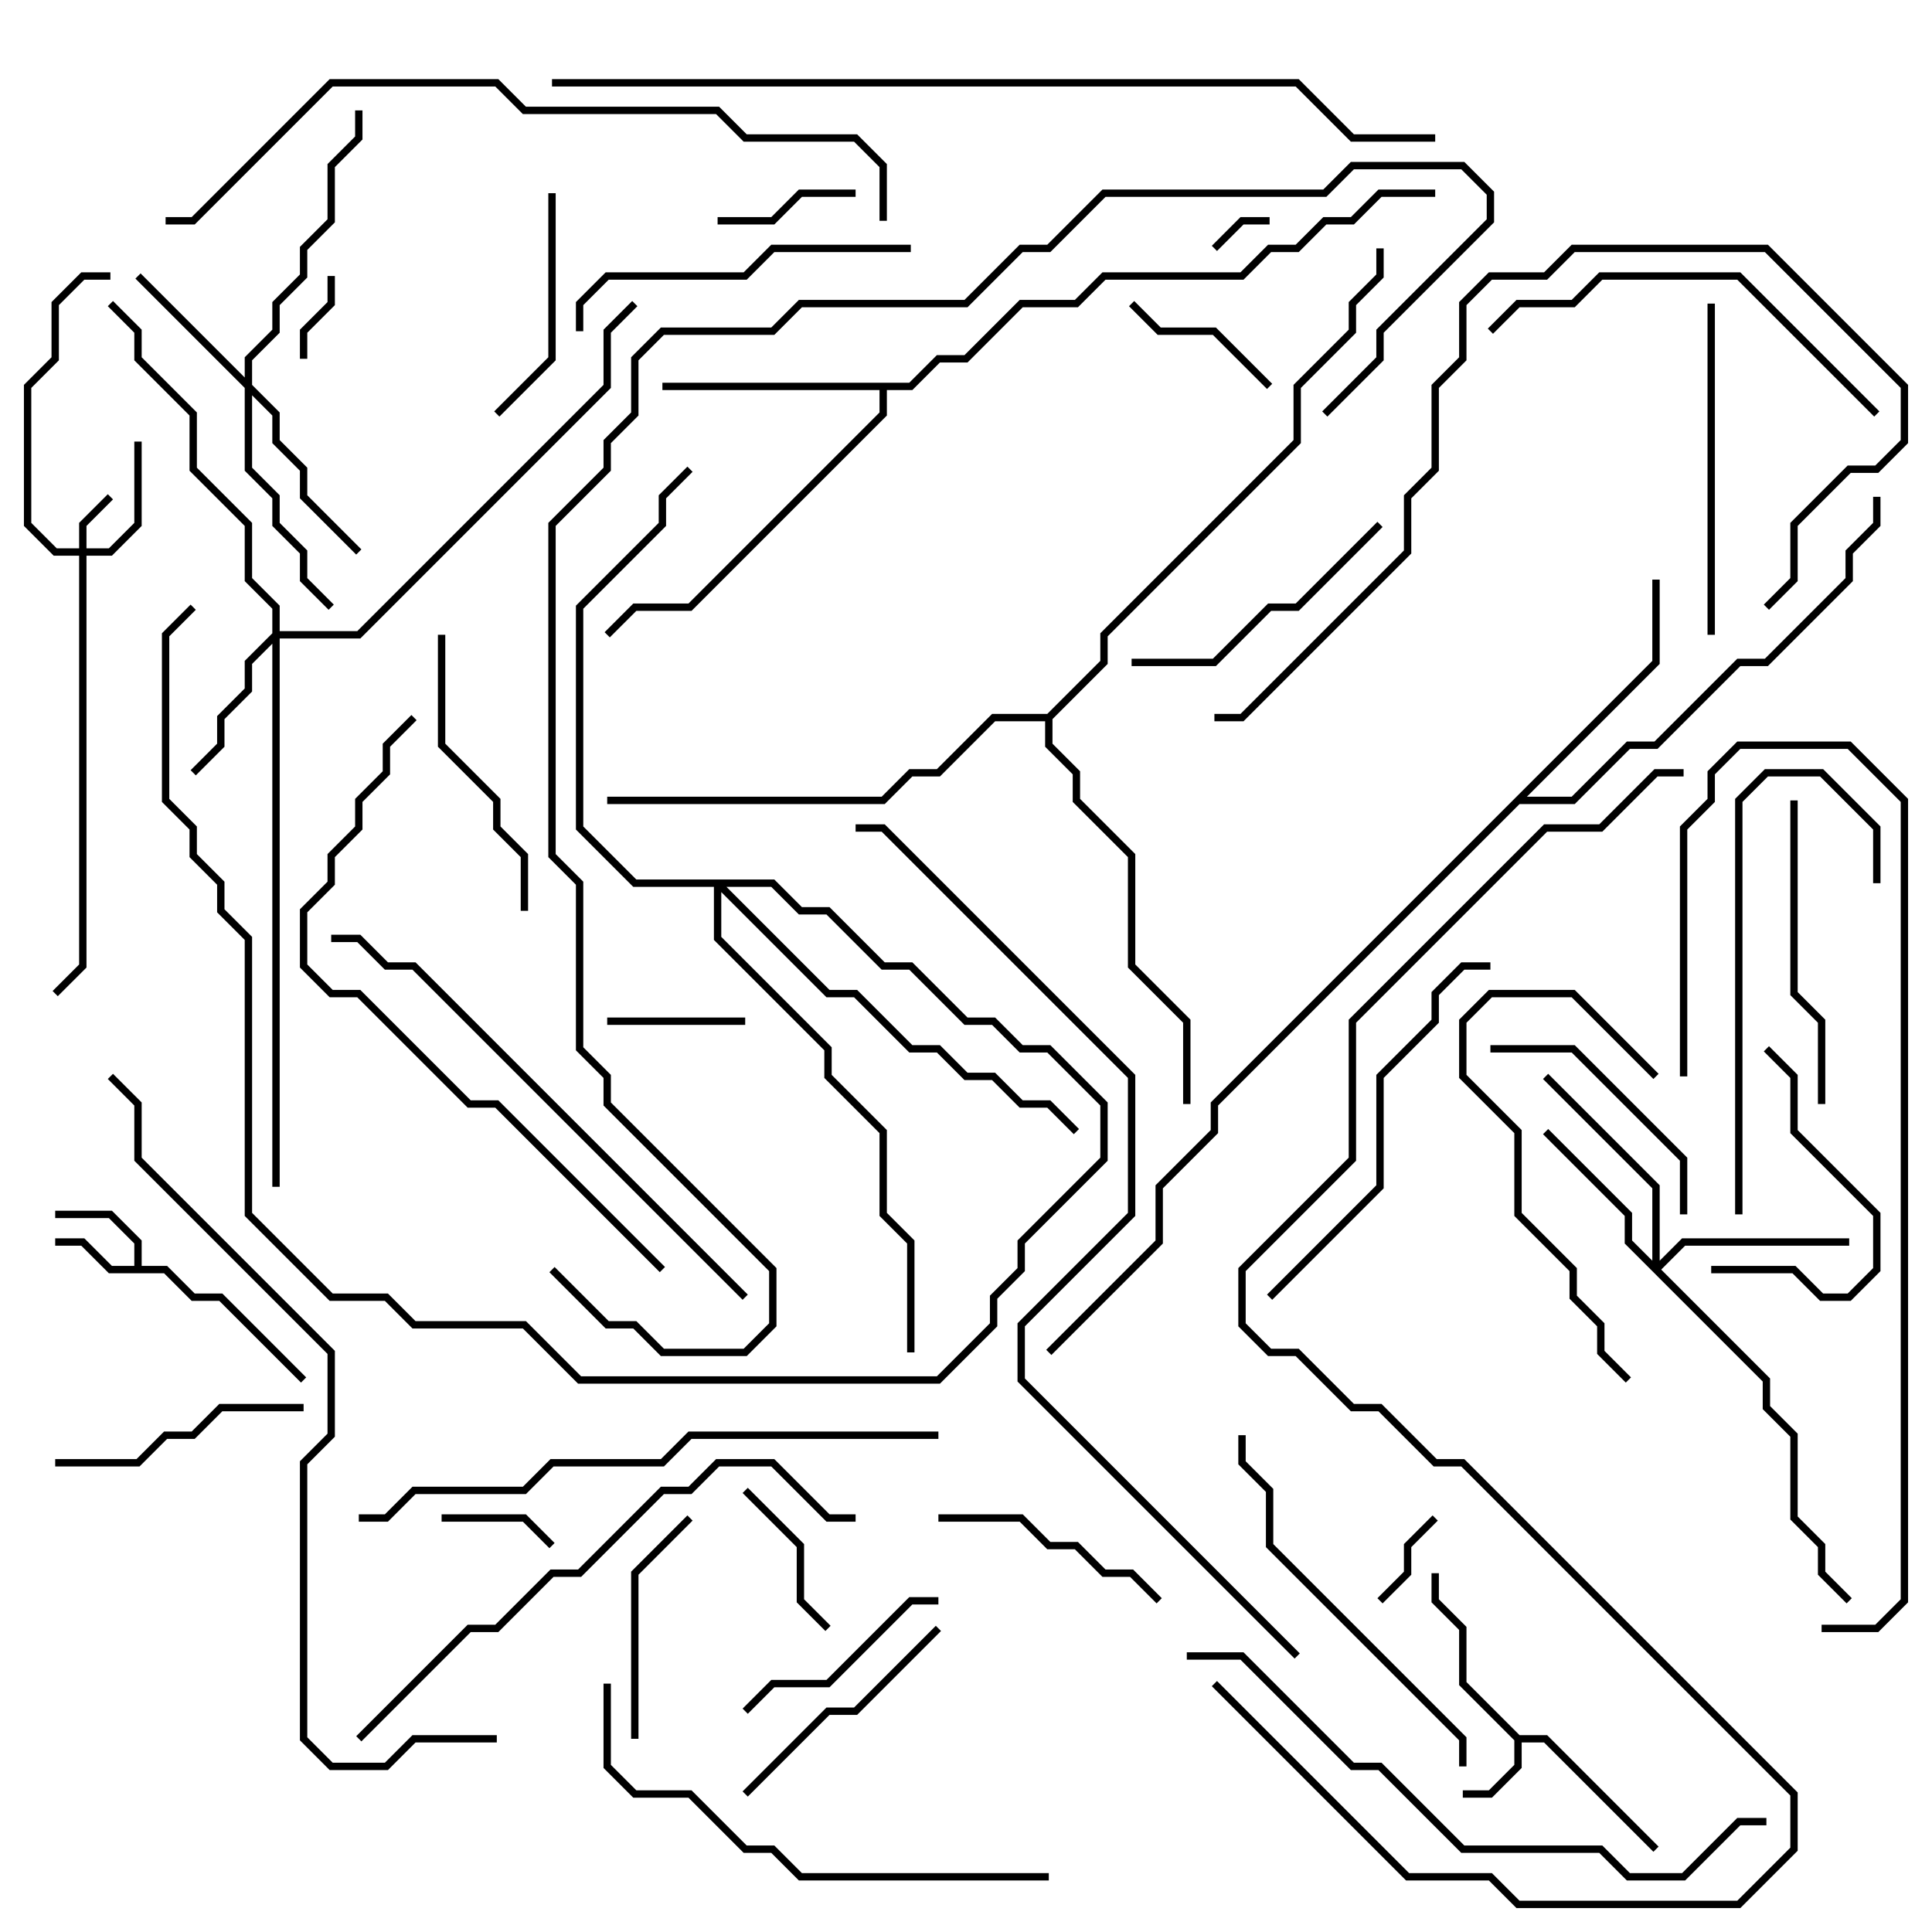 <svg version="1.1" width="105" height="105" xmlns="http://www.w3.org/2000/svg"><path d="M82.583,94.3L84.083,94.3L90.141,100.359L89.859,100.641L83.917,94.7L82.7,94.7L82.7,96.083L81.083,97.7L79.5,97.7L79.5,97.3L80.917,97.3L82.3,95.917L82.3,94.583L79.3,91.583L79.3,88.583L77.8,87.083L77.8,85.5L78.2,85.5L78.2,86.917L79.7,88.417L79.7,91.417z" stroke="none"/><path d="M7.3,68.8L7.3,67.583L5.917,66.2L3,66.2L3,65.8L6.083,65.8L7.7,67.417L7.7,68.8L9.083,68.8L10.583,70.3L12.083,70.3L16.641,74.859L16.359,75.141L11.917,70.7L10.417,70.7L8.917,69.2L5.917,69.2L4.417,67.7L3,67.7L3,67.3L4.583,67.3L6.083,68.8z" stroke="none"/><path d="M49.417,20.8L50.917,19.3L52.417,19.3L55.417,16.3L58.417,16.3L59.917,14.8L67.417,14.8L68.917,13.3L70.417,13.3L71.917,11.8L73.417,11.8L74.917,10.3L78,10.3L78,10.7L75.083,10.7L73.583,12.2L72.083,12.2L70.583,13.7L69.083,13.7L67.583,15.2L60.083,15.2L58.583,16.7L55.583,16.7L52.583,19.7L51.083,19.7L49.583,21.2L48.2,21.2L48.2,22.583L37.583,33.2L34.583,33.2L33.141,34.641L32.859,34.359L34.417,32.8L37.417,32.8L47.8,22.417L47.8,21.2L36,21.2L36,20.8z" stroke="none"/><path d="M89.8,35.917L89.8,31.5L90.2,31.5L90.2,36.083L82.983,43.3L85.417,43.3L88.417,40.3L89.917,40.3L94.417,35.8L95.917,35.8L100.3,31.417L100.3,29.917L101.8,28.417L101.8,27L102.2,27L102.2,28.583L100.7,30.083L100.7,31.583L96.083,36.2L94.583,36.2L90.083,40.7L88.583,40.7L85.583,43.7L82.583,43.7L66.2,60.083L66.2,61.583L63.2,64.583L63.2,67.583L57.141,73.641L56.859,73.359L62.8,67.417L62.8,64.417L65.8,61.417L65.8,59.917z" stroke="none"/><path d="M56.917,38.8L59.8,35.917L59.8,34.417L70.3,23.917L70.3,20.917L73.3,17.917L73.3,16.417L74.8,14.917L74.8,13.5L75.2,13.5L75.2,15.083L73.7,16.583L73.7,18.083L70.7,21.083L70.7,24.083L60.2,34.583L60.2,36.083L57.2,39.083L57.2,40.417L58.7,41.917L58.7,43.417L61.7,46.417L61.7,52.417L64.7,55.417L64.7,60L64.3,60L64.3,55.583L61.3,52.583L61.3,46.583L58.3,43.583L58.3,42.083L56.8,40.583L56.8,39.2L54.083,39.2L51.083,42.2L49.583,42.2L48.083,43.7L33,43.7L33,43.3L47.917,43.3L49.417,41.8L50.917,41.8L53.917,38.8z" stroke="none"/><path d="M4.3,29.8L4.3,28.417L5.859,26.859L6.141,27.141L4.7,28.583L4.7,29.8L5.917,29.8L7.3,28.417L7.3,24L7.7,24L7.7,28.583L6.083,30.2L4.7,30.2L4.7,52.583L3.141,54.141L2.859,53.859L4.3,52.417L4.3,30.2L2.917,30.2L1.3,28.583L1.3,20.917L2.8,19.417L2.8,16.417L4.417,14.8L6,14.8L6,15.2L4.583,15.2L3.2,16.583L3.2,19.583L1.7,21.083L1.7,28.417L3.083,29.8z" stroke="none"/><path d="M13.3,20.517L13.3,19.417L14.8,17.917L14.8,16.417L16.3,14.917L16.3,13.417L17.8,11.917L17.8,8.917L19.3,7.417L19.3,6L19.7,6L19.7,7.583L18.2,9.083L18.2,12.083L16.7,13.583L16.7,15.083L15.2,16.583L15.2,18.083L13.7,19.583L13.7,20.917L15.2,22.417L15.2,23.917L16.7,25.417L16.7,26.917L19.641,29.859L19.359,30.141L16.3,27.083L16.3,25.583L14.8,24.083L14.8,22.583L13.7,21.483L13.7,25.417L15.2,26.917L15.2,28.417L16.7,29.917L16.7,31.417L18.141,32.859L17.859,33.141L16.3,31.583L16.3,30.083L14.8,28.583L14.8,27.083L13.3,25.583L13.3,21.083L7.359,15.141L7.641,14.859z" stroke="none"/><path d="M14.8,34.417L14.8,33.083L13.3,31.583L13.3,28.583L10.3,25.583L10.3,22.583L7.3,19.583L7.3,18.083L5.859,16.641L6.141,16.359L7.7,17.917L7.7,19.417L10.7,22.417L10.7,25.417L13.7,28.417L13.7,31.417L15.2,32.917L15.2,34.3L19.417,34.3L32.8,20.917L32.8,17.917L34.359,16.359L34.641,16.641L33.2,18.083L33.2,21.083L19.583,34.7L15.2,34.7L15.2,64.5L14.8,64.5L14.8,34.983L13.7,36.083L13.7,37.583L12.2,39.083L12.2,40.583L10.641,42.141L10.359,41.859L11.8,40.417L11.8,38.917L13.3,37.417L13.3,35.917z" stroke="none"/><path d="M89.8,68.517L89.8,64.583L83.859,58.641L84.141,58.359L90.2,64.417L90.2,68.517L91.417,67.3L100.5,67.3L100.5,67.7L91.583,67.7L90.283,69L96.2,74.917L96.2,76.417L97.7,77.917L97.7,82.417L99.2,83.917L99.2,85.417L100.641,86.859L100.359,87.141L98.8,85.583L98.8,84.083L97.3,82.583L97.3,78.083L95.8,76.583L95.8,75.083L88.3,67.583L88.3,66.083L83.859,61.641L84.141,61.359L88.7,65.917L88.7,67.417z" stroke="none"/><path d="M42.083,47.8L43.583,49.3L45.083,49.3L48.083,52.3L49.583,52.3L52.583,55.3L54.083,55.3L55.583,56.8L57.083,56.8L60.2,59.917L60.2,63.083L55.7,67.583L55.7,69.083L54.2,70.583L54.2,72.083L51.083,75.2L31.417,75.2L28.417,72.2L22.417,72.2L20.917,70.7L17.917,70.7L13.3,66.083L13.3,51.083L11.8,49.583L11.8,48.083L10.3,46.583L10.3,45.083L8.8,43.583L8.8,34.417L10.359,32.859L10.641,33.141L9.2,34.583L9.2,43.417L10.7,44.917L10.7,46.417L12.2,47.917L12.2,49.417L13.7,50.917L13.7,65.917L18.083,70.3L21.083,70.3L22.583,71.8L28.583,71.8L31.583,74.8L50.917,74.8L53.8,71.917L53.8,70.417L55.3,68.917L55.3,67.417L59.8,62.917L59.8,60.083L56.917,57.2L55.417,57.2L53.917,55.7L52.417,55.7L49.417,52.7L47.917,52.7L44.917,49.7L43.417,49.7L41.917,48.2L39.483,48.2L45.083,53.8L46.583,53.8L49.583,56.8L51.083,56.8L52.583,58.3L54.083,58.3L55.583,59.8L57.083,59.8L58.641,61.359L58.359,61.641L56.917,60.2L55.417,60.2L53.917,58.7L52.417,58.7L50.917,57.2L49.417,57.2L46.417,54.2L44.917,54.2L39.2,48.483L39.2,50.917L45.2,56.917L45.2,58.417L48.2,61.417L48.2,65.917L49.7,67.417L49.7,73.5L49.3,73.5L49.3,67.583L47.8,66.083L47.8,61.583L44.8,58.583L44.8,57.083L38.8,51.083L38.8,48.2L34.417,48.2L31.3,45.083L31.3,32.917L35.8,28.417L35.8,26.917L37.359,25.359L37.641,25.641L36.2,27.083L36.2,28.583L31.7,33.083L31.7,44.917L34.583,47.8z" stroke="none"/><path d="M66.141,13.641L65.859,13.359L67.417,11.8L69,11.8L69,12.2L67.583,12.2z" stroke="none"/><path d="M16.7,19.5L16.3,19.5L16.3,17.917L17.8,16.417L17.8,15L18.2,15L18.2,16.583L16.7,18.083z" stroke="none"/><path d="M77.859,82.359L78.141,82.641L76.7,84.083L76.7,85.583L75.141,87.141L74.859,86.859L76.3,85.417L76.3,83.917z" stroke="none"/><path d="M24,82.7L24,82.3L28.583,82.3L30.141,83.859L29.859,84.141L28.417,82.7z" stroke="none"/><path d="M40.5,55.3L40.5,55.7L33,55.7L33,55.3z" stroke="none"/><path d="M39,12.2L39,11.8L41.917,11.8L43.417,10.3L46.5,10.3L46.5,10.7L43.583,10.7L42.083,12.2z" stroke="none"/><path d="M40.359,81.141L40.641,80.859L43.7,83.917L43.7,86.917L45.141,88.359L44.859,88.641L43.3,87.083L43.3,84.083z" stroke="none"/><path d="M69.141,20.859L68.859,21.141L65.917,18.2L62.917,18.2L61.359,16.641L61.641,16.359L63.083,17.8L66.083,17.8z" stroke="none"/><path d="M40.641,93.141L40.359,92.859L41.917,91.3L44.917,91.3L49.417,86.8L51,86.8L51,87.2L49.583,87.2L45.083,91.7L42.083,91.7z" stroke="none"/><path d="M93,69.2L93,68.8L97.583,68.8L99.083,70.3L100.417,70.3L101.8,68.917L101.8,66.083L97.3,61.583L97.3,58.583L95.859,57.141L96.141,56.859L97.7,58.417L97.7,61.417L102.2,65.917L102.2,69.083L100.583,70.7L98.917,70.7L97.417,69.2z" stroke="none"/><path d="M29.8,10.5L30.2,10.5L30.2,19.583L27.141,22.641L26.859,22.359L29.8,19.417z" stroke="none"/><path d="M34.7,94.5L34.3,94.5L34.3,85.417L37.359,82.359L37.641,82.641L34.7,85.583z" stroke="none"/><path d="M63.141,86.859L62.859,87.141L61.417,85.7L59.917,85.7L58.417,84.2L56.917,84.2L55.417,82.7L51,82.7L51,82.3L55.583,82.3L57.083,83.8L58.583,83.8L60.083,85.3L61.583,85.3z" stroke="none"/><path d="M40.641,97.641L40.359,97.359L44.917,92.8L46.417,92.8L50.859,88.359L51.141,88.641L46.583,93.2L45.083,93.2z" stroke="none"/><path d="M91.7,66L91.3,66L91.3,63.083L85.417,57.2L81,57.2L81,56.8L85.583,56.8L91.7,62.917z" stroke="none"/><path d="M16.5,76.3L16.5,76.7L12.083,76.7L10.583,78.2L9.083,78.2L7.583,79.7L3,79.7L3,79.3L7.417,79.3L8.917,77.8L10.417,77.8L11.917,76.3z" stroke="none"/><path d="M74.859,28.359L75.141,28.641L70.583,33.2L69.083,33.2L66.083,36.2L61.5,36.2L61.5,35.8L65.917,35.8L68.917,32.8L70.417,32.8z" stroke="none"/><path d="M28.7,49.5L28.3,49.5L28.3,46.583L26.8,45.083L26.8,43.583L23.8,40.583L23.8,34.5L24.2,34.5L24.2,40.417L27.2,43.417L27.2,44.917L28.7,46.417z" stroke="none"/><path d="M88.641,74.859L88.359,75.141L86.8,73.583L86.8,72.083L85.3,70.583L85.3,69.083L82.3,66.083L82.3,61.583L79.3,58.583L79.3,55.417L80.917,53.8L85.583,53.8L90.141,58.359L89.859,58.641L85.417,54.2L81.083,54.2L79.7,55.583L79.7,58.417L82.7,61.417L82.7,65.917L85.7,68.917L85.7,70.417L87.2,71.917L87.2,73.417z" stroke="none"/><path d="M97.3,43.5L97.7,43.5L97.7,53.917L99.2,55.417L99.2,60L98.8,60L98.8,55.583L97.3,54.083z" stroke="none"/><path d="M93.2,34.5L92.8,34.5L92.8,16.5L93.2,16.5z" stroke="none"/><path d="M31.7,18L31.3,18L31.3,16.417L32.917,14.8L40.417,14.8L41.917,13.3L49.5,13.3L49.5,13.7L42.083,13.7L40.583,15.2L33.083,15.2L31.7,16.583z" stroke="none"/><path d="M102.2,48L101.8,48L101.8,45.083L98.917,42.2L96.083,42.2L94.7,43.583L94.7,66L94.3,66L94.3,43.417L95.917,41.8L99.083,41.8L102.2,44.917z" stroke="none"/><path d="M102.141,22.359L101.859,22.641L94.417,15.2L87.083,15.2L85.583,16.7L82.583,16.7L81.141,18.141L80.859,17.859L82.417,16.3L85.417,16.3L86.917,14.8L94.583,14.8z" stroke="none"/><path d="M67.3,78L67.7,78L67.7,79.417L69.2,80.917L69.2,83.917L79.7,94.417L79.7,96L79.3,96L79.3,94.583L68.8,84.083L68.8,81.083L67.3,79.583z" stroke="none"/><path d="M81,52.3L81,52.7L79.583,52.7L78.2,54.083L78.2,55.583L75.2,58.583L75.2,64.583L69.141,70.641L68.859,70.359L74.8,64.417L74.8,58.417L77.8,55.417L77.8,53.917L79.417,52.3z" stroke="none"/><path d="M57,101.8L57,102.2L43.417,102.2L41.917,100.7L40.417,100.7L37.417,97.7L34.417,97.7L32.8,96.083L32.8,91.5L33.2,91.5L33.2,95.917L34.583,97.3L37.583,97.3L40.583,100.3L42.083,100.3L43.583,101.8z" stroke="none"/><path d="M19.641,94.641L19.359,94.359L25.417,88.3L26.917,88.3L29.917,85.3L31.417,85.3L35.917,80.8L37.417,80.8L38.917,79.3L42.083,79.3L45.083,82.3L46.5,82.3L46.5,82.7L44.917,82.7L41.917,79.7L39.083,79.7L37.583,81.2L36.083,81.2L31.583,85.7L30.083,85.7L27.083,88.7L25.583,88.7z" stroke="none"/><path d="M40.641,70.359L40.359,70.641L22.417,52.7L20.917,52.7L19.417,51.2L18,51.2L18,50.8L19.583,50.8L21.083,52.3L22.583,52.3z" stroke="none"/><path d="M96.141,33.141L95.859,32.859L97.3,31.417L97.3,28.417L100.417,25.3L101.917,25.3L103.3,23.917L103.3,21.083L95.917,13.7L85.583,13.7L84.083,15.2L81.083,15.2L79.7,16.583L79.7,19.583L78.2,21.083L78.2,25.583L76.7,27.083L76.7,30.083L67.583,39.2L66,39.2L66,38.8L67.417,38.8L76.3,29.917L76.3,26.917L77.8,25.417L77.8,20.917L79.3,19.417L79.3,16.417L80.917,14.8L83.917,14.8L85.417,13.3L96.083,13.3L103.7,20.917L103.7,24.083L102.083,25.7L100.583,25.7L97.7,28.583L97.7,31.583z" stroke="none"/><path d="M91.7,58.5L91.3,58.5L91.3,44.917L92.8,43.417L92.8,41.917L94.417,40.3L100.583,40.3L103.7,43.417L103.7,87.083L102.083,88.7L99,88.7L99,88.3L101.917,88.3L103.3,86.917L103.3,43.583L100.417,40.7L94.583,40.7L93.2,42.083L93.2,43.583L91.7,45.083z" stroke="none"/><path d="M19.5,82.7L19.5,82.3L20.917,82.3L22.417,80.8L28.417,80.8L29.917,79.3L35.917,79.3L37.417,77.8L51,77.8L51,78.2L37.583,78.2L36.083,79.7L30.083,79.7L28.583,81.2L22.583,81.2L21.083,82.7z" stroke="none"/><path d="M96,98.8L96,99.2L94.583,99.2L91.583,102.2L88.417,102.2L86.917,100.7L79.417,100.7L74.917,96.2L73.417,96.2L67.417,90.2L64.5,90.2L64.5,89.8L67.583,89.8L73.583,95.8L75.083,95.8L79.583,100.3L87.083,100.3L88.583,101.8L91.417,101.8L94.417,98.8z" stroke="none"/><path d="M36.141,68.859L35.859,69.141L26.917,60.2L25.417,60.2L19.417,54.2L17.917,54.2L16.3,52.583L16.3,49.417L17.8,47.917L17.8,46.417L19.3,44.917L19.3,43.417L20.8,41.917L20.8,40.417L22.359,38.859L22.641,39.141L21.2,40.583L21.2,42.083L19.7,43.583L19.7,45.083L18.2,46.583L18.2,48.083L16.7,49.583L16.7,52.417L18.083,53.8L19.583,53.8L25.583,59.8L27.083,59.8z" stroke="none"/><path d="M48.2,12L47.8,12L47.8,9.083L46.417,7.7L40.417,7.7L38.917,6.2L28.417,6.2L26.917,4.7L18.083,4.7L10.583,12.2L9,12.2L9,11.8L10.417,11.8L17.917,4.3L27.083,4.3L28.583,5.8L39.083,5.8L40.583,7.3L46.583,7.3L48.2,8.917z" stroke="none"/><path d="M27,94.3L27,94.7L22.583,94.7L21.083,96.2L17.917,96.2L16.3,94.583L16.3,79.417L17.8,77.917L17.8,73.583L7.3,63.083L7.3,60.083L5.859,58.641L6.141,58.359L7.7,59.917L7.7,62.917L18.2,73.417L18.2,78.083L16.7,79.583L16.7,94.417L18.083,95.8L20.917,95.8L22.417,94.3z" stroke="none"/><path d="M30,4.7L30,4.3L70.583,4.3L73.583,7.3L78,7.3L78,7.7L73.417,7.7L70.417,4.7z" stroke="none"/><path d="M70.641,89.859L70.359,90.141L55.3,75.083L55.3,71.917L61.3,65.917L61.3,58.583L47.917,45.2L46.5,45.2L46.5,44.8L48.083,44.8L61.7,58.417L61.7,66.083L55.7,72.083L55.7,74.917z" stroke="none"/><path d="M65.859,91.641L66.141,91.359L76.583,101.8L81.083,101.8L82.583,103.3L94.417,103.3L97.3,100.417L97.3,97.583L79.417,79.7L77.917,79.7L74.917,76.7L73.417,76.7L70.417,73.7L68.917,73.7L67.3,72.083L67.3,68.917L73.3,62.917L73.3,55.417L83.917,44.8L86.917,44.8L89.917,41.8L91.5,41.8L91.5,42.2L90.083,42.2L87.083,45.2L84.083,45.2L73.7,55.583L73.7,63.083L67.7,69.083L67.7,71.917L69.083,73.3L70.583,73.3L73.583,76.3L75.083,76.3L78.083,79.3L79.583,79.3L97.7,97.417L97.7,100.583L94.583,103.7L82.417,103.7L80.917,102.2L76.417,102.2z" stroke="none"/><path d="M29.859,69.141L30.141,68.859L33.083,71.8L34.583,71.8L36.083,73.3L40.417,73.3L41.8,71.917L41.8,69.083L32.8,60.083L32.8,58.583L31.3,57.083L31.3,48.083L29.8,46.583L29.8,28.417L32.8,25.417L32.8,23.917L34.3,22.417L34.3,19.417L35.917,17.8L41.917,17.8L43.417,16.3L52.417,16.3L55.417,13.3L56.917,13.3L59.917,10.3L71.917,10.3L73.417,8.8L79.583,8.8L81.2,10.417L81.2,12.083L75.2,18.083L75.2,19.583L72.141,22.641L71.859,22.359L74.8,19.417L74.8,17.917L80.8,11.917L80.8,10.583L79.417,9.2L73.583,9.2L72.083,10.7L60.083,10.7L57.083,13.7L55.583,13.7L52.583,16.7L43.583,16.7L42.083,18.2L36.083,18.2L34.7,19.583L34.7,22.583L33.2,24.083L33.2,25.583L30.2,28.583L30.2,46.417L31.7,47.917L31.7,56.917L33.2,58.417L33.2,59.917L42.2,68.917L42.2,72.083L40.583,73.7L35.917,73.7L34.417,72.2L32.917,72.2z" stroke="none"/></svg>